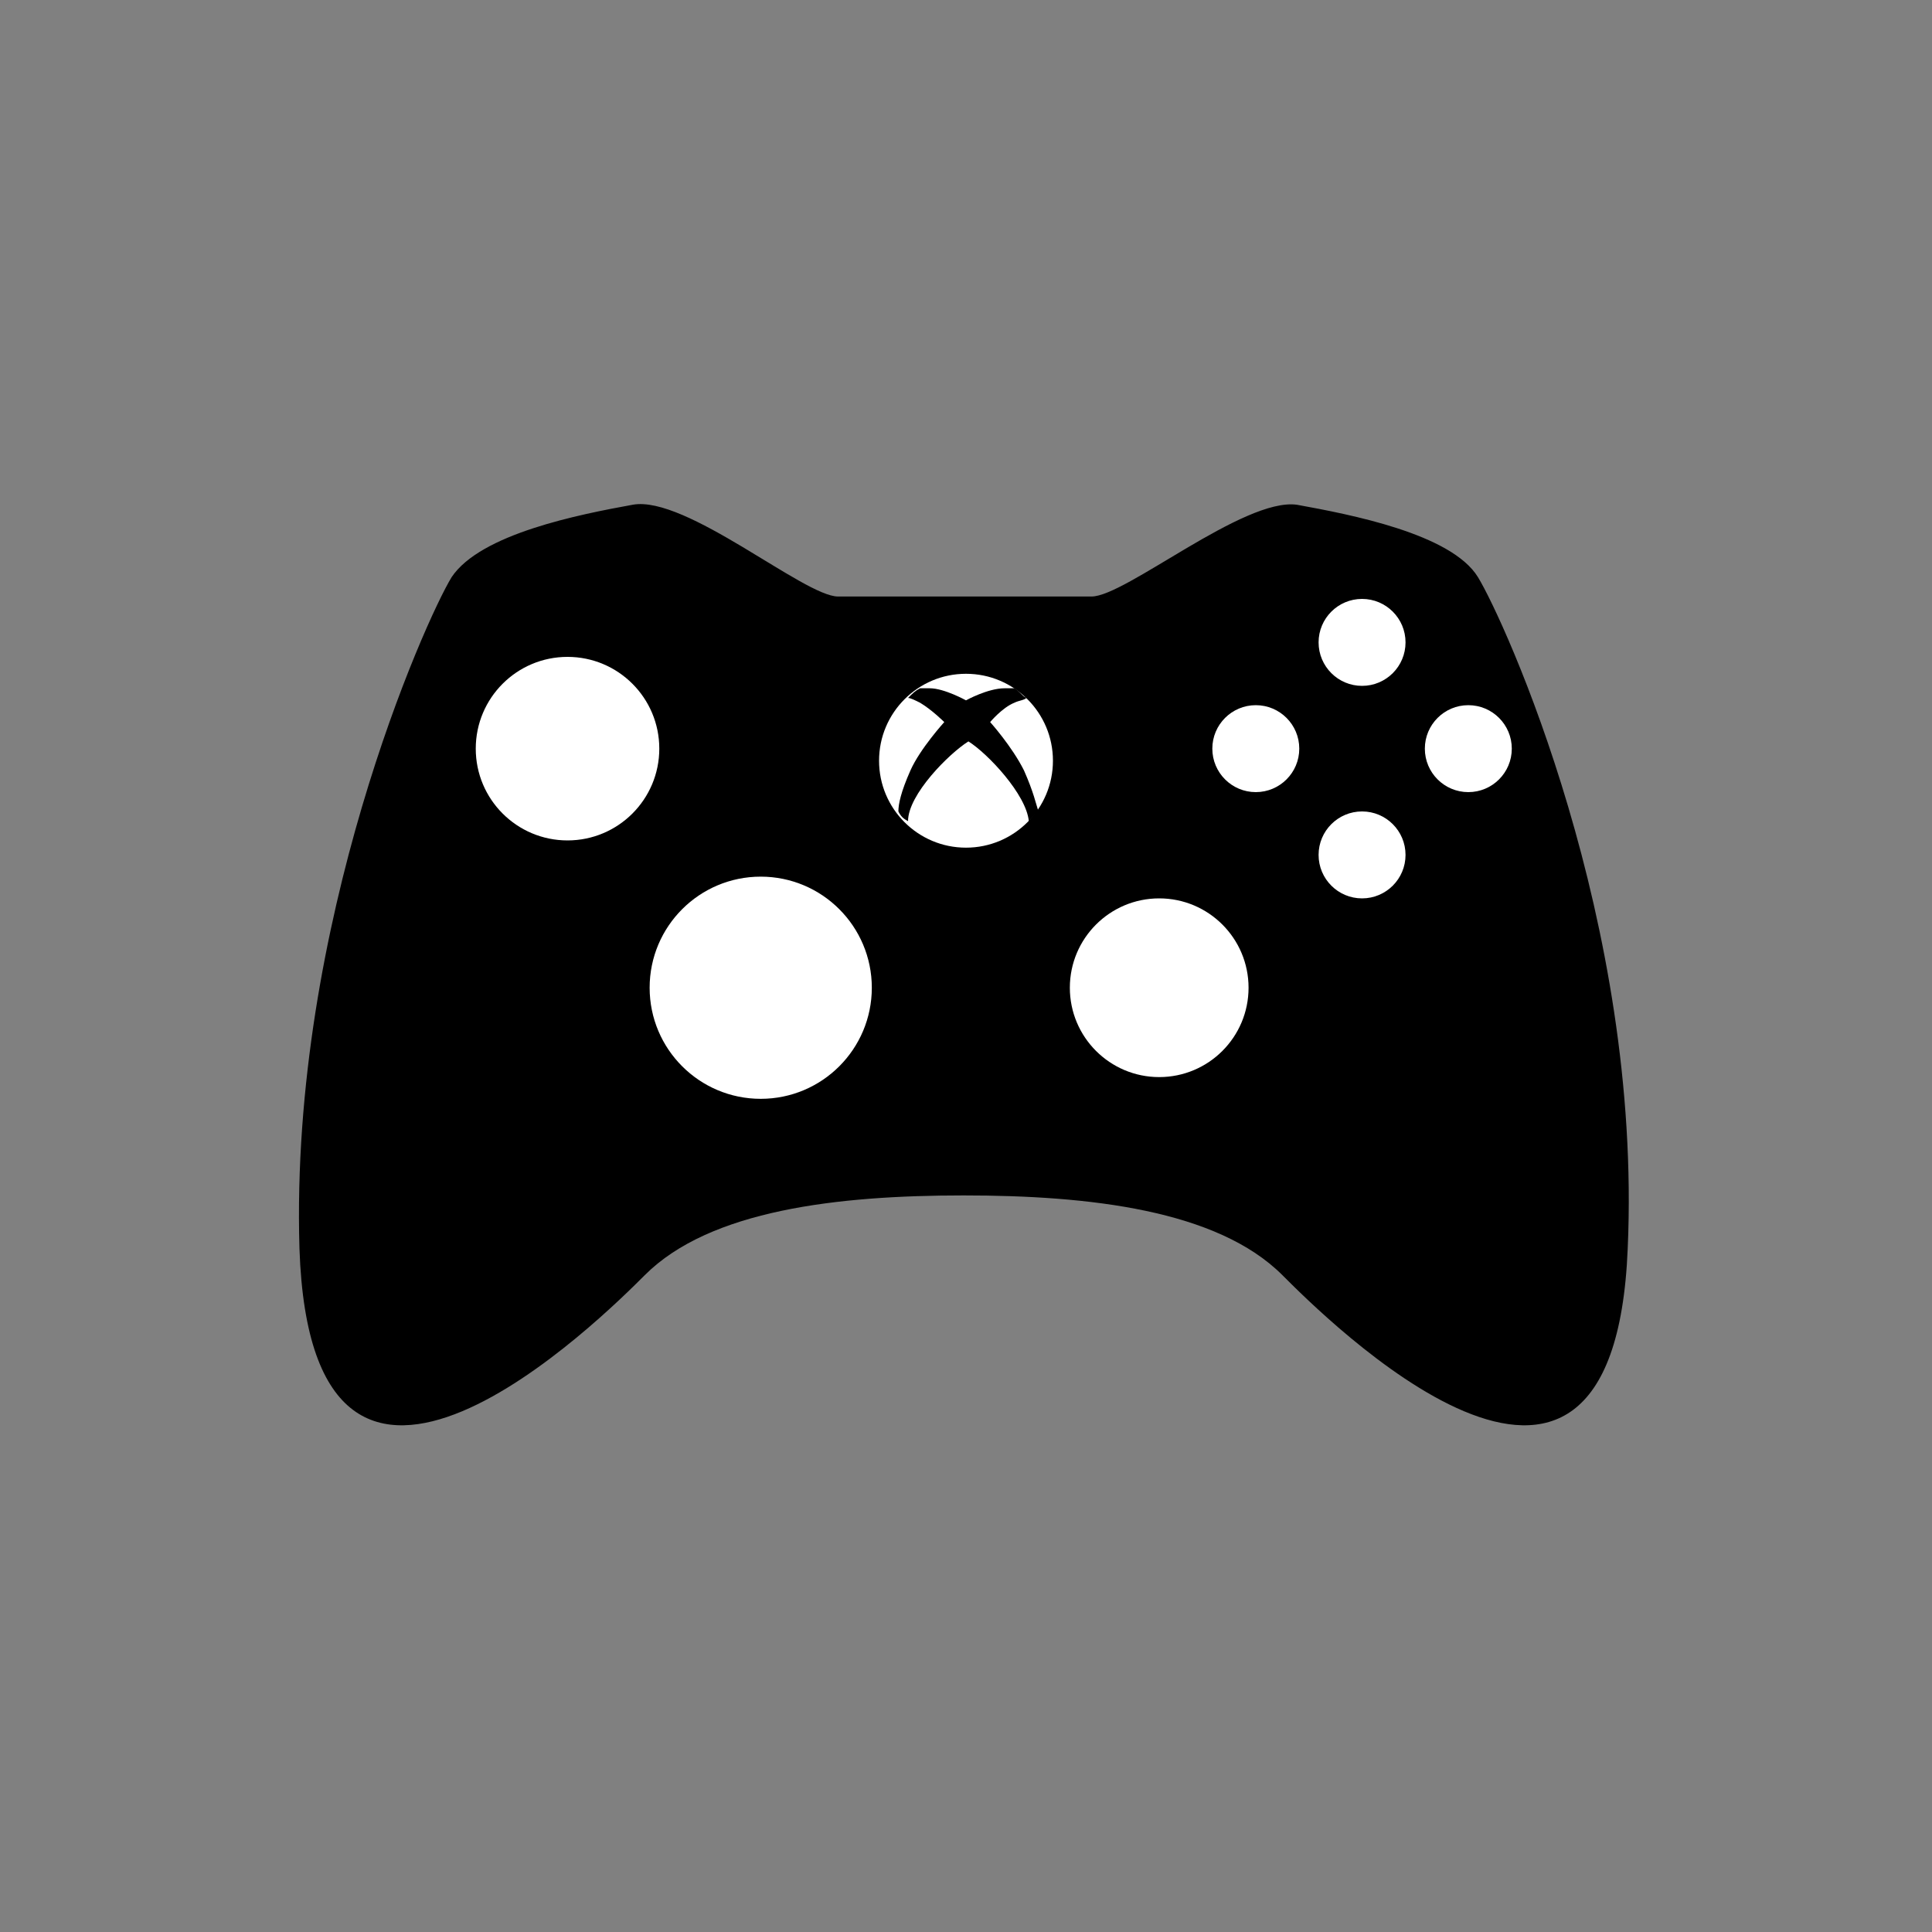 <?xml version="1.0" encoding="utf-8"?>
<!-- Generator: Adobe Illustrator 19.1.0, SVG Export Plug-In . SVG Version: 6.00 Build 0)  -->
<!DOCTYPE svg PUBLIC "-//W3C//DTD SVG 1.1//EN" "http://www.w3.org/Graphics/SVG/1.1/DTD/svg11.dtd">
<svg version="1.1" id="icon" xmlns="http://www.w3.org/2000/svg" xmlns:xlink="http://www.w3.org/1999/xlink" x="0px" y="0px"
	 viewBox="0 0 80 80" style="enable-background:new 0 0 80 80;" xml:space="preserve">
<rect x="0" y="0" width="80" height="80" fill="#808080" stroke="none"/>
<g id="gfxblack">
	<path d="M61.2,23.9c-1.1-1.8-5.3-2.6-7.5-3c-2.2-0.3-7.1,3.8-8.5,3.8c-1.4,0-9.2,0-10.5,0c-1.4,0-6.3-4.2-8.5-3.8s-6.3,1.2-7.5,3
		c-1.1,1.8-6.7,14.3-6.3,27.8c0.5,14.9,12.7,2.7,14.3,1.1c2.7-2.7,8-3.3,13.2-3.3c5.2,0,10.5,0.6,13.2,3.3
		c1.6,1.6,13.7,13.8,14.3-1.1C68,38.2,62.3,25.7,61.2,23.9z"/>
</g>
<g id="gfxwhite">
	<circle style="fill:#FFFFFF;" cx="48" cy="40.9" r="3.7"/>
	<g>
		<circle style="fill:#FFFFFF;" cx="56.4" cy="35.4" r="1.8"/>
		<circle style="fill:#FFFFFF;" cx="56.4" cy="26.6" r="1.8"/>
	</g>
	<g>
		<circle style="fill:#FFFFFF;" cx="52" cy="31" r="1.8"/>
		<circle style="fill:#FFFFFF;" cx="60.8" cy="31" r="1.8"/>
	</g>
	<circle style="fill:#FFFFFF;" cx="23.5" cy="31" r="3.8"/>
	<circle style="fill:#FFFFFF;" cx="31.5" cy="40.9" r="4.6"/>
	<g>
		<circle style="fill:#FFFFFF;" cx="40" cy="31.5" r="3.6"/>
		<path d="M42.4,31.9c-0.5-1-1.4-2-1.4-2s0.5-0.6,1-0.8c0.2-0.1,0.4-0.1,0.5-0.2c-0.2-0.1-0.3-0.3-0.5-0.4c-0.1,0-0.2,0-0.4,0
			C40.9,28.5,40,29,40,29s-0.9-0.5-1.5-0.5c-0.2,0-0.3,0-0.4,0c-0.2,0.1-0.3,0.2-0.5,0.4c0.1,0,0.3,0.1,0.5,0.2c0.5,0.3,1,0.8,1,0.8
			s-1,1.1-1.4,2c-0.4,0.9-0.5,1.4-0.5,1.7c0.1,0.2,0.2,0.3,0.4,0.4c0-1.1,1.7-2.8,2.5-3.3c0.8,0.5,2.4,2.2,2.5,3.3
			c0.1-0.1,0.3-0.3,0.4-0.4C42.9,33.3,42.8,32.8,42.4,31.9z"/>
	</g>
</g>
</svg>
